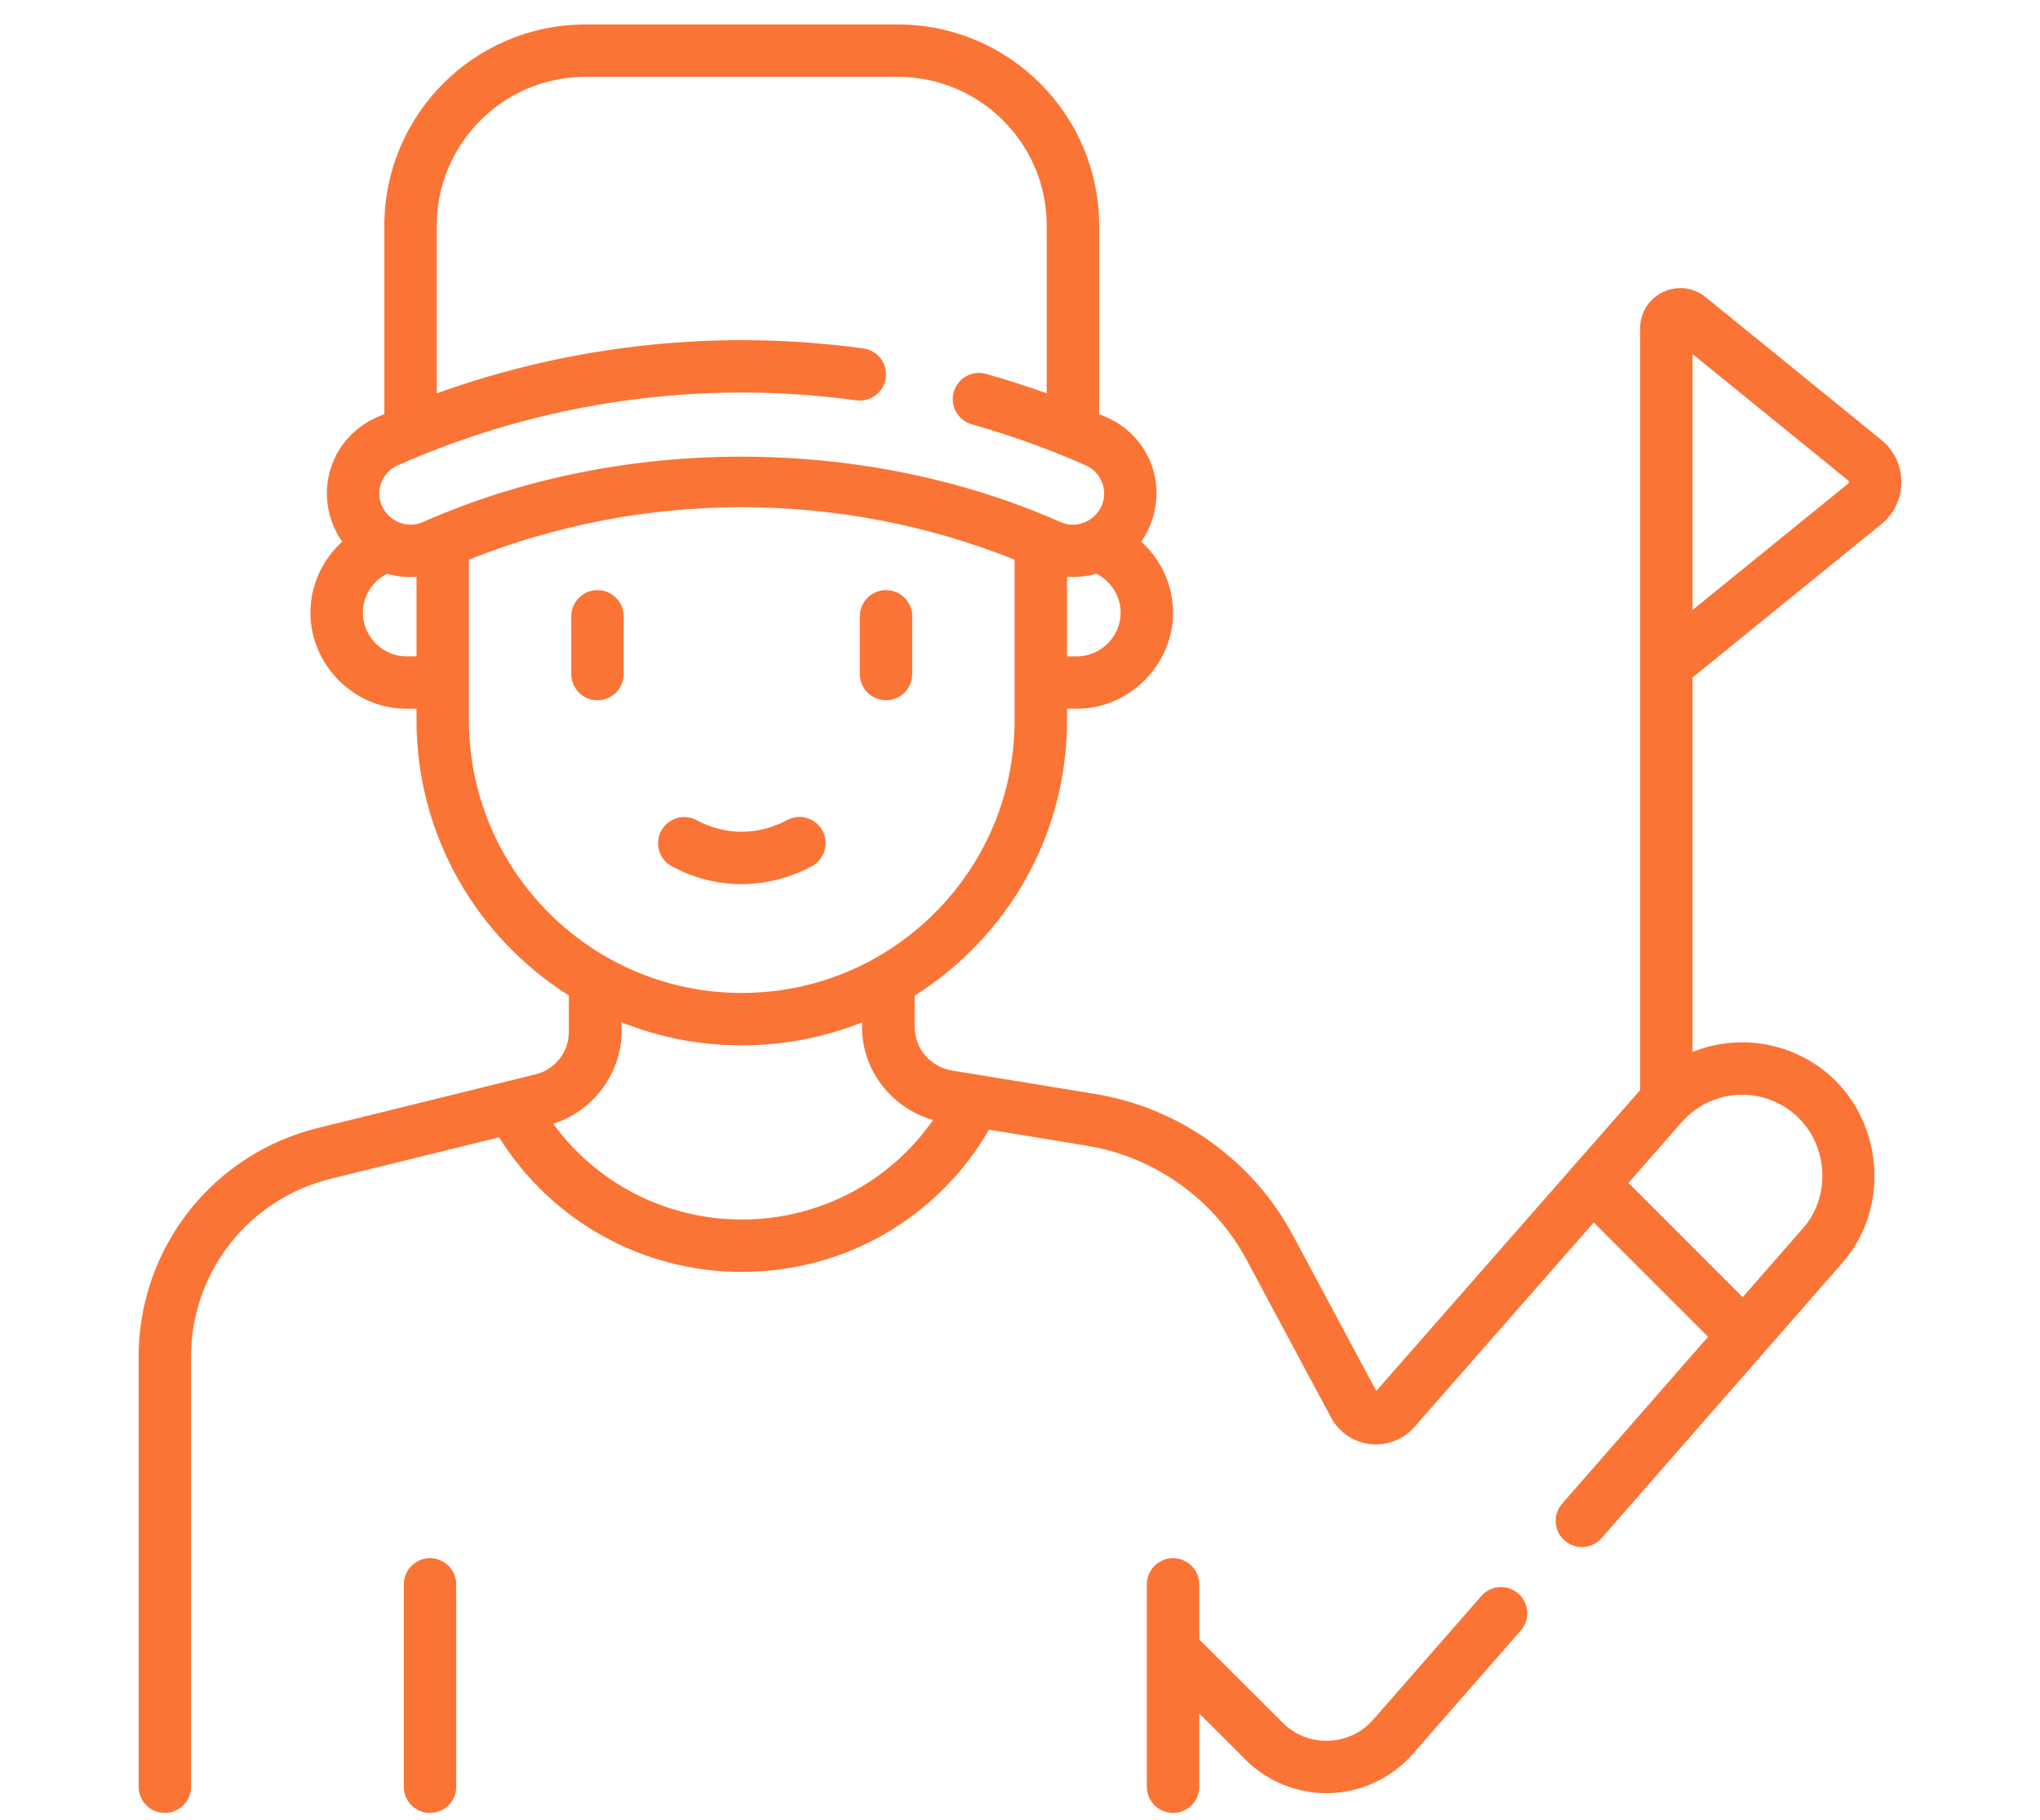 <svg width="65" height="58" viewBox="0 0 65 58" fill="none" xmlns="http://www.w3.org/2000/svg">
<g id="SVG">
<g id="Group">
<path id="Vector" d="M48.378 50.788C48.295 50.716 48.199 50.661 48.095 50.626C47.991 50.591 47.882 50.576 47.772 50.584C47.663 50.591 47.556 50.62 47.458 50.668C47.359 50.717 47.272 50.785 47.2 50.867L43.757 54.804C43.392 55.221 42.886 55.462 42.332 55.48C41.776 55.5 41.257 55.294 40.865 54.902L38.212 52.25V50.496C38.212 50.035 37.838 49.661 37.377 49.661C36.916 49.661 36.542 50.035 36.542 50.496V56.946C36.542 57.407 36.916 57.781 37.377 57.781C37.838 57.781 38.212 57.407 38.212 56.946V54.611L39.684 56.083C40.368 56.766 41.303 57.151 42.266 57.151C43.314 57.151 44.326 56.692 45.014 55.903L48.457 51.966C48.529 51.884 48.584 51.788 48.619 51.684C48.654 51.58 48.669 51.47 48.661 51.361C48.654 51.252 48.625 51.145 48.576 51.046C48.528 50.948 48.46 50.86 48.378 50.788ZM13.701 49.661C13.48 49.661 13.268 49.749 13.111 49.906C12.954 50.063 12.867 50.275 12.867 50.496V56.946C12.867 57.407 13.24 57.781 13.701 57.781C14.163 57.781 14.536 57.407 14.536 56.946V50.496C14.536 50.275 14.448 50.063 14.292 49.906C14.135 49.749 13.923 49.661 13.701 49.661ZM59.943 14.018L54.346 9.47C53.959 9.156 53.439 9.094 52.989 9.308C52.539 9.522 52.259 9.965 52.259 10.464V21.196L52.259 21.201V34.743L43.852 44.332L41.189 39.359C39.918 36.984 37.571 35.306 34.912 34.869C33.816 34.689 31.256 34.27 30.334 34.119C30.001 34.065 29.699 33.895 29.48 33.638C29.262 33.381 29.143 33.055 29.144 32.718V31.732C29.802 31.317 30.412 30.83 30.962 30.28C32.92 28.322 33.998 25.718 33.998 22.95V22.587H34.32C35.972 22.595 37.377 21.19 37.377 19.53C37.377 18.65 36.99 17.831 36.363 17.263C36.848 16.57 36.986 15.661 36.709 14.862C36.591 14.52 36.403 14.206 36.158 13.939C35.913 13.672 35.616 13.459 35.285 13.311C35.198 13.272 35.109 13.235 35.021 13.197V7.186C35.021 3.654 32.147 0.781 28.615 0.781H18.652C15.12 0.781 12.247 3.654 12.247 7.186V13.197C12.159 13.235 12.07 13.272 11.983 13.311C11.652 13.459 11.355 13.672 11.11 13.939C10.865 14.206 10.677 14.52 10.559 14.862C10.279 15.671 10.416 16.567 10.904 17.264C10.277 17.832 9.891 18.65 9.891 19.53C9.891 21.186 11.28 22.597 12.949 22.587H13.271V22.95C13.271 26.643 15.211 29.89 18.125 31.727V32.889C18.125 33.2 18.021 33.502 17.829 33.747C17.637 33.992 17.369 34.166 17.067 34.24L10.133 35.95C8.501 36.35 7.05 37.286 6.014 38.609C4.977 39.932 4.415 41.565 4.418 43.245V56.946C4.418 57.407 4.792 57.781 5.253 57.781C5.714 57.781 6.088 57.407 6.088 56.946V43.245C6.086 41.938 6.523 40.669 7.329 39.64C8.135 38.611 9.263 37.882 10.533 37.571L15.903 36.247C17.564 38.91 20.469 40.538 23.634 40.538C26.918 40.538 29.883 38.816 31.513 36.004L34.642 36.517C36.792 36.87 38.689 38.227 39.717 40.147L42.411 45.179C42.535 45.41 42.713 45.608 42.93 45.755C43.147 45.903 43.396 45.995 43.657 46.025C43.918 46.055 44.182 46.022 44.427 45.927C44.672 45.833 44.891 45.68 45.064 45.483L50.782 38.961L54.414 42.594C54.418 42.598 54.422 42.6 54.425 42.604L49.769 47.929C49.626 48.096 49.555 48.313 49.571 48.532C49.587 48.751 49.689 48.955 49.854 49.1C50.02 49.244 50.235 49.318 50.455 49.305C50.674 49.291 50.879 49.192 51.026 49.028L58.7 40.252C60.271 38.47 59.995 35.62 58.156 34.15C56.921 33.163 55.303 32.974 53.929 33.528V21.593L59.943 16.707C60.143 16.545 60.305 16.34 60.416 16.107C60.526 15.874 60.584 15.62 60.583 15.362C60.583 14.838 60.35 14.348 59.943 14.018ZM35.707 19.53C35.707 20.283 35.073 20.921 34.32 20.918H33.998V18.384C34.312 18.406 34.628 18.372 34.931 18.284C35.397 18.515 35.707 18.998 35.707 19.53ZM13.271 20.918H12.949C12.192 20.921 11.561 20.284 11.561 19.53C11.561 18.998 11.87 18.516 12.335 18.286C12.639 18.374 12.955 18.408 13.271 18.386L13.271 20.918ZM13.477 16.639C12.999 16.851 12.445 16.644 12.196 16.18C11.934 15.691 12.154 15.062 12.66 14.837C17.247 12.801 22.311 12.081 27.284 12.759C27.74 12.821 28.162 12.501 28.224 12.045C28.238 11.936 28.232 11.825 28.204 11.719C28.176 11.613 28.127 11.514 28.061 11.427C27.994 11.339 27.912 11.266 27.817 11.211C27.722 11.155 27.617 11.119 27.509 11.105C22.929 10.48 18.266 10.972 13.916 12.536V7.186C13.916 4.575 16.041 2.45 18.652 2.45H28.615C31.227 2.45 33.351 4.575 33.351 7.186V12.536C32.713 12.306 32.067 12.099 31.414 11.915C31.202 11.857 30.974 11.885 30.782 11.993C30.59 12.102 30.449 12.282 30.389 12.494C30.329 12.707 30.356 12.934 30.463 13.127C30.571 13.32 30.75 13.462 30.962 13.523C32.207 13.874 33.425 14.313 34.608 14.837C35.11 15.06 35.331 15.69 35.074 16.176C34.829 16.638 34.28 16.856 33.79 16.639C27.559 13.88 19.791 13.84 13.477 16.639ZM14.941 22.95V17.837C20.512 15.608 26.757 15.608 32.328 17.837V22.95C32.328 25.273 31.424 27.457 29.781 29.1C28.153 30.73 25.958 31.647 23.634 31.647C18.841 31.647 14.941 27.746 14.941 22.95ZM23.634 38.868C21.233 38.868 19.017 37.721 17.626 35.815C18.987 35.392 19.931 34.03 19.795 32.579C21.016 33.068 22.319 33.319 23.634 33.317C24.971 33.317 26.268 33.063 27.474 32.583C27.388 34.021 28.38 35.321 29.732 35.693C28.352 37.675 26.104 38.868 23.634 38.868ZM57.113 35.454C58.232 36.349 58.397 38.072 57.443 39.152L55.526 41.344L51.886 37.702L53.582 35.768C54.016 35.27 54.626 34.96 55.284 34.901C55.943 34.843 56.598 35.041 57.113 35.454ZM58.89 15.411L53.929 19.442L53.929 11.283L58.89 15.314C58.915 15.329 58.916 15.395 58.89 15.411ZM28.231 22.318C28.453 22.318 28.665 22.23 28.822 22.073C28.978 21.917 29.066 21.704 29.066 21.483V19.643C29.066 19.182 28.692 18.808 28.231 18.808C27.77 18.808 27.396 19.182 27.396 19.643V21.483C27.396 21.704 27.484 21.917 27.641 22.073C27.797 22.23 28.01 22.318 28.231 22.318ZM19.037 18.808C18.815 18.808 18.603 18.896 18.446 19.053C18.29 19.21 18.202 19.422 18.202 19.643V21.483C18.202 21.944 18.576 22.318 19.037 22.318C19.498 22.318 19.872 21.944 19.872 21.483V19.643C19.872 19.422 19.784 19.21 19.627 19.053C19.471 18.896 19.258 18.808 19.037 18.808ZM26.205 26.47C26.098 26.276 25.919 26.132 25.706 26.07C25.494 26.008 25.265 26.033 25.071 26.14C24.621 26.386 24.116 26.513 23.603 26.509C23.111 26.503 22.628 26.376 22.197 26.14C22.003 26.036 21.776 26.013 21.565 26.076C21.354 26.138 21.177 26.282 21.071 26.474C20.965 26.667 20.939 26.894 21 27.105C21.06 27.317 21.202 27.496 21.393 27.604C21.861 27.86 22.621 28.168 23.585 28.179C24.56 28.189 25.393 27.868 25.875 27.604C26.069 27.497 26.212 27.318 26.274 27.105C26.336 26.893 26.311 26.664 26.205 26.47Z" fill="#FA7436"/>
</g>
</g>
</svg>
